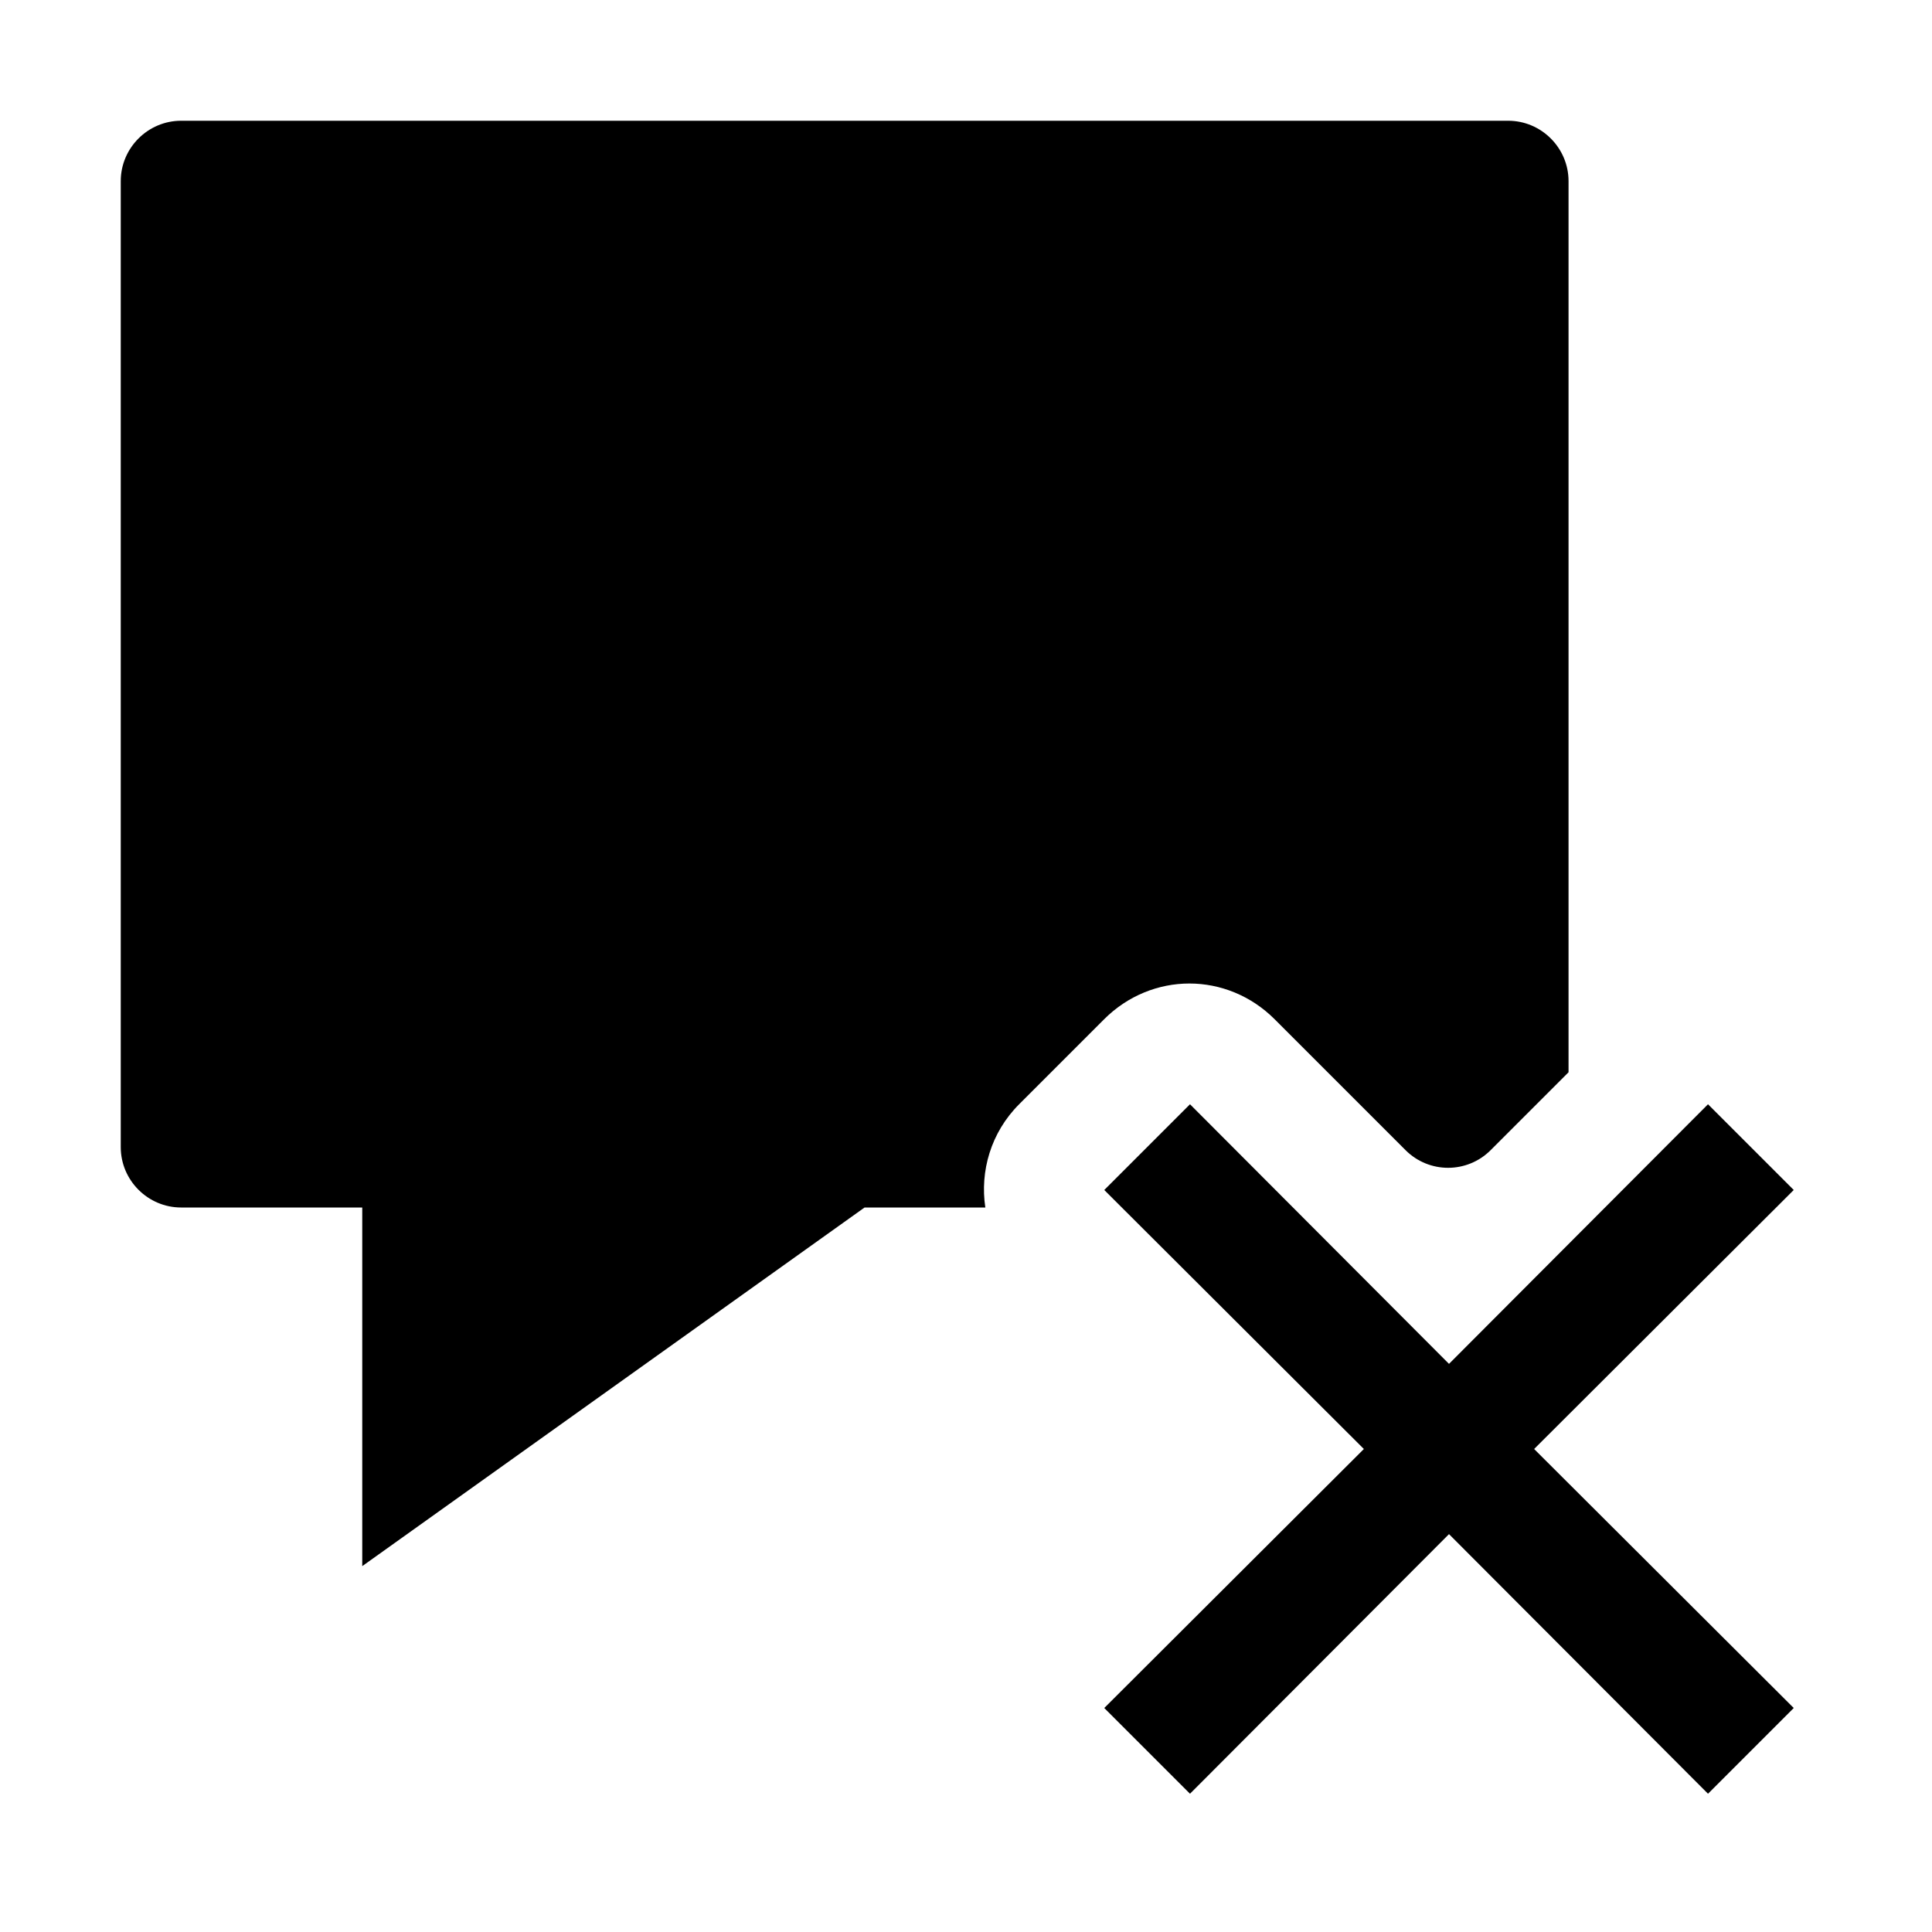 <svg width="32" height="32" viewBox="0 0 32 32" fill="none" xmlns="http://www.w3.org/2000/svg">
<path d="M18.29 16.88L16.88 18.29C16.41 18.76 16.23 19.4 16.32 20H14.32L6 25.94V20H3C2.45 20 2 19.55 2 19V3C2 2.45 2.45 2 3 2H24.98C25.53 2 25.98 2.45 25.98 3V17.76L24.69 19.05C24.3 19.44 23.67 19.44 23.28 19.05L21.11 16.88C20.72 16.49 20.21 16.29 19.7 16.29C19.19 16.29 18.68 16.49 18.29 16.88Z" fill="black"/>
<path d="M18.29 19.71L19.71 18.29L24 22.59L28.29 18.29L29.71 19.71L25.41 24L29.71 28.29L28.29 29.71L24 25.41L19.71 29.71L18.29 28.29L22.59 24L18.29 19.71Z" fill="black"/>
</svg>
